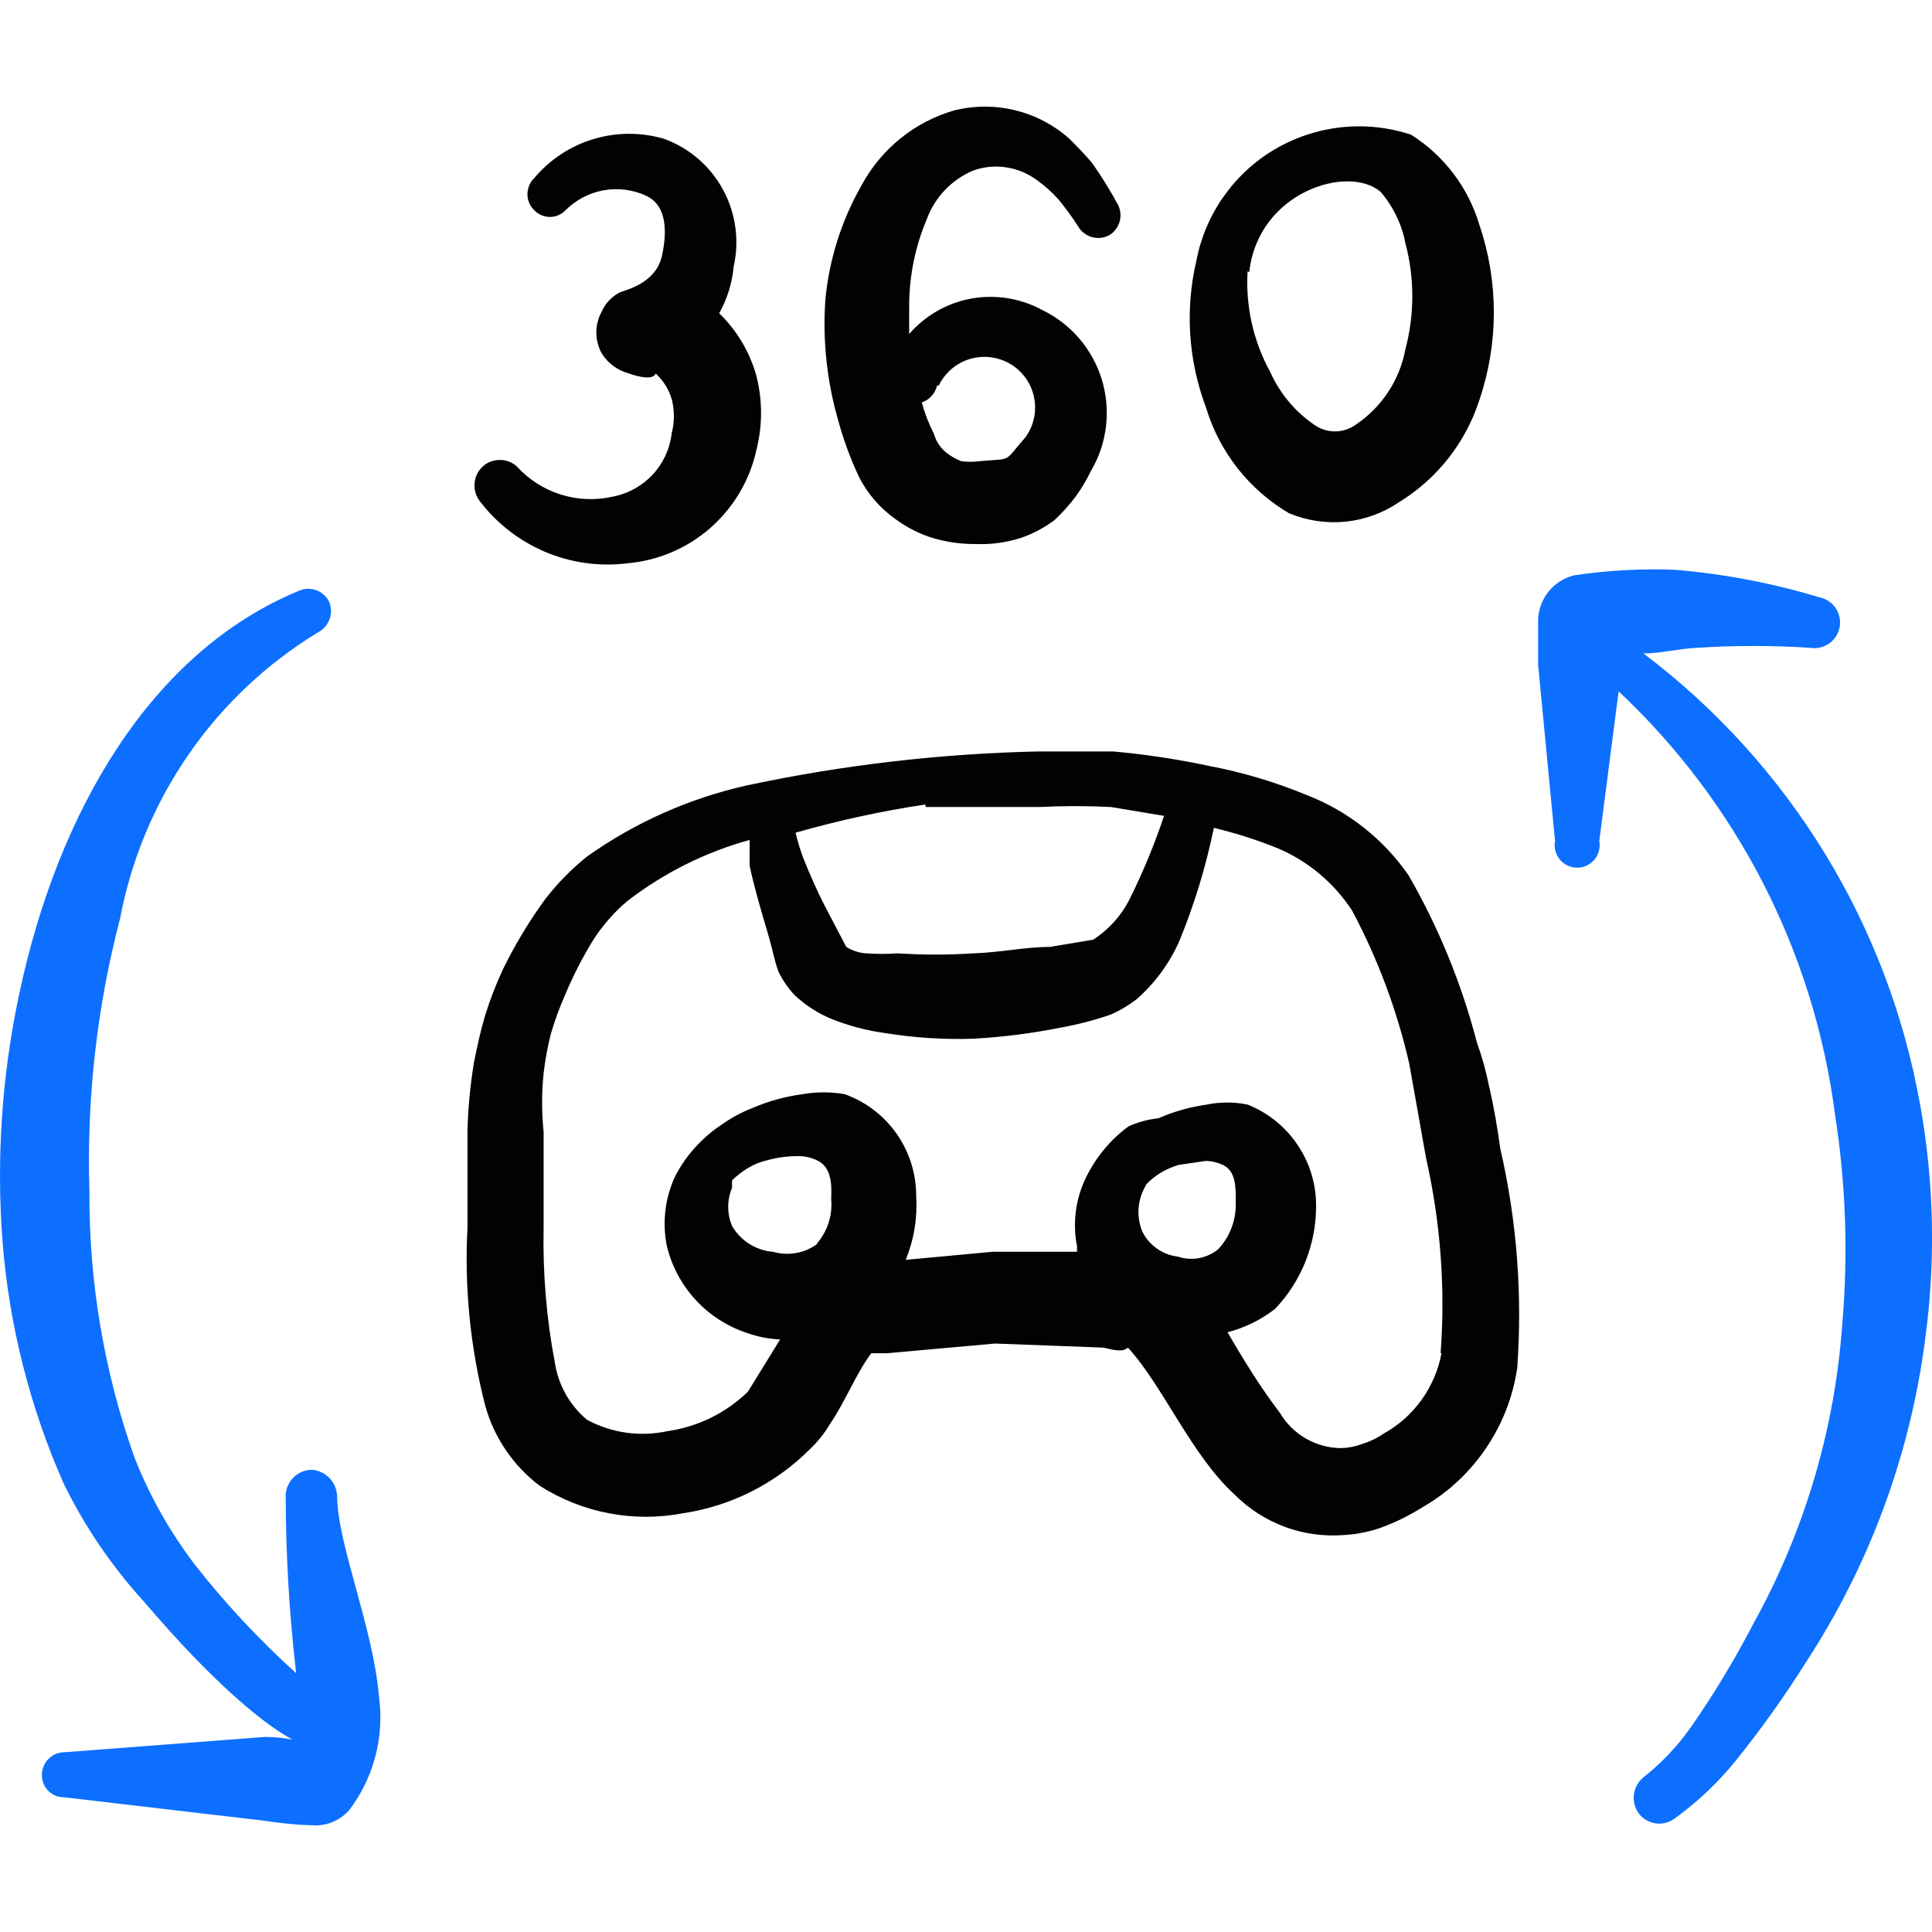 <svg xmlns="http://www.w3.org/2000/svg" fill="none" viewBox="0 0 24 24" id="Video-Game-360-Vr--Streamline-Freehand">
  <desc>
    Video Game 360 Vr Streamline Icon: https://streamlinehq.com
  </desc>
  <path fill="#020202" fill-rule="evenodd" d="M18.497 13.492c-0.036 -0.183 -0.086 -0.364 -0.15 -0.54 -0.189 -0.728 -0.474 -1.427 -0.849 -2.078 -0.313 -0.453 -0.755 -0.801 -1.269 -0.999 -0.39 -0.161 -0.795 -0.282 -1.209 -0.36 -0.392 -0.084 -0.789 -0.144 -1.189 -0.18h-0.949c-1.21 0.028 -2.414 0.168 -3.597 0.42 -0.719 0.16 -1.398 0.462 -1.998 0.889 -0.189 0.153 -0.36 0.327 -0.51 0.52 -0.203 0.277 -0.38 0.571 -0.53 0.879 -0.086 0.185 -0.16 0.375 -0.22 0.57 -0.06 0.2 -0.1 0.39 -0.14 0.59 -0.046 0.281 -0.073 0.565 -0.08 0.849v1.199c-0.039 0.743 0.035 1.487 0.22 2.208 0.11 0.399 0.349 0.75 0.679 0.999 0.528 0.336 1.164 0.458 1.779 0.34 0.599 -0.089 1.152 -0.37 1.579 -0.799 0.093 -0.088 0.174 -0.189 0.24 -0.3 0.2 -0.29 0.32 -0.62 0.519 -0.889h0.2l1.339 -0.12 1.329 0.05c0.06 0 0.24 0.08 0.32 0 0.44 0.48 0.789 1.339 1.329 1.829 0.175 0.176 0.387 0.311 0.62 0.398 0.233 0.086 0.482 0.121 0.729 0.102 0.185 -0.009 0.368 -0.05 0.54 -0.12 0.157 -0.063 0.307 -0.14 0.45 -0.23 0.312 -0.181 0.58 -0.431 0.782 -0.731 0.203 -0.299 0.335 -0.64 0.387 -0.998 0.065 -0.911 -0.005 -1.827 -0.21 -2.718 -0.04 -0.28 -0.08 -0.52 -0.14 -0.779Zm-6.994 -3.467h1.409c0.296 -0.015 0.593 -0.015 0.889 0l0.659 0.11c-0.114 0.342 -0.251 0.675 -0.41 0.999 -0.103 0.22 -0.266 0.407 -0.47 0.539l-0.539 0.09c-0.3 0 -0.629 0.07 -0.949 0.08 -0.313 0.02 -0.626 0.02 -0.939 0 -0.13 0.009 -0.26 0.009 -0.39 0 -0.089 -0.005 -0.175 -0.033 -0.25 -0.08l-0.21 -0.4c-0.124 -0.233 -0.234 -0.473 -0.33 -0.719 -0.036 -0.098 -0.066 -0.198 -0.09 -0.3 0.528 -0.151 1.065 -0.268 1.609 -0.35l0.01 0.03Zm-1.349 5.426c-0.078 0.058 -0.168 0.097 -0.263 0.114 -0.095 0.017 -0.193 0.012 -0.286 -0.014 -0.104 -0.008 -0.205 -0.042 -0.294 -0.097 -0.089 -0.056 -0.163 -0.132 -0.216 -0.222 -0.032 -0.076 -0.049 -0.157 -0.049 -0.24 0 -0.083 0.017 -0.164 0.049 -0.24 -0.003 -0.03 -0.003 -0.06 0 -0.09 0.063 -0.062 0.133 -0.116 0.21 -0.16 0.071 -0.042 0.149 -0.072 0.23 -0.09 0.117 -0.032 0.238 -0.049 0.36 -0.05 0.086 -0.004 0.172 0.013 0.25 0.05 0.18 0.08 0.19 0.29 0.18 0.48 0.01 0.101 -0.001 0.202 -0.032 0.298 -0.031 0.096 -0.081 0.185 -0.148 0.261h0.01Zm4.486 0.16c-0.095 -0.01 -0.186 -0.043 -0.264 -0.098 -0.079 -0.054 -0.142 -0.127 -0.185 -0.212 -0.032 -0.078 -0.049 -0.161 -0.049 -0.245 0 -0.084 0.017 -0.167 0.049 -0.245 0.015 -0.034 0.031 -0.068 0.05 -0.1 0.056 -0.058 0.12 -0.109 0.19 -0.15 0.066 -0.038 0.137 -0.068 0.21 -0.09l0.34 -0.05c0.073 0.002 0.144 0.019 0.21 0.05 0.17 0.08 0.16 0.29 0.16 0.49 0.001 0.208 -0.077 0.408 -0.22 0.559 -0.069 0.056 -0.151 0.093 -0.238 0.109 -0.087 0.016 -0.177 0.009 -0.261 -0.019h0.01Zm3.267 1.199c-0.039 0.209 -0.124 0.407 -0.248 0.58 -0.124 0.173 -0.285 0.316 -0.471 0.419 -0.083 0.057 -0.174 0.1 -0.27 0.13 -0.083 0.031 -0.171 0.048 -0.26 0.05 -0.154 -0.001 -0.305 -0.043 -0.438 -0.12 -0.133 -0.077 -0.244 -0.187 -0.322 -0.32 -0.23 -0.3 -0.44 -0.639 -0.649 -0.999 0.214 -0.056 0.415 -0.154 0.59 -0.29 0.326 -0.342 0.508 -0.796 0.51 -1.269 0.003 -0.273 -0.076 -0.54 -0.228 -0.766 -0.152 -0.227 -0.368 -0.402 -0.622 -0.503 -0.168 -0.035 -0.342 -0.035 -0.51 0 -0.207 0.029 -0.408 0.086 -0.6 0.17 -0.128 0.013 -0.253 0.047 -0.37 0.1 -0.226 0.167 -0.408 0.386 -0.53 0.639 -0.128 0.264 -0.167 0.562 -0.11 0.849l0 0.07h-1.049l-1.079 0.1c0.103 -0.25 0.147 -0.52 0.13 -0.789 0.002 -0.278 -0.083 -0.549 -0.242 -0.776 -0.159 -0.227 -0.385 -0.4 -0.647 -0.493 -0.172 -0.03 -0.348 -0.03 -0.52 0 -0.213 0.028 -0.422 0.085 -0.62 0.17 -0.138 0.053 -0.269 0.124 -0.39 0.21 -0.239 0.159 -0.435 0.375 -0.57 0.629 -0.129 0.271 -0.167 0.575 -0.11 0.869 0.059 0.252 0.182 0.484 0.357 0.675 0.175 0.191 0.396 0.333 0.642 0.414 0.132 0.047 0.27 0.074 0.41 0.08l-0.4 0.649c-0.273 0.265 -0.623 0.437 -0.999 0.49 -0.339 0.074 -0.693 0.024 -0.999 -0.14 -0.215 -0.18 -0.358 -0.432 -0.4 -0.709 -0.106 -0.556 -0.152 -1.122 -0.14 -1.689v-1.179c-0.025 -0.242 -0.025 -0.487 0 -0.729 0.019 -0.165 0.049 -0.329 0.09 -0.49 0.049 -0.167 0.109 -0.331 0.18 -0.49 0.094 -0.224 0.204 -0.441 0.33 -0.649 0.119 -0.192 0.267 -0.364 0.44 -0.51 0.453 -0.349 0.968 -0.607 1.519 -0.759v0.32c0.06 0.28 0.14 0.549 0.22 0.819 0.08 0.27 0.08 0.34 0.14 0.5 0.051 0.106 0.119 0.204 0.2 0.29 0.137 0.128 0.296 0.23 0.47 0.3 0.209 0.082 0.427 0.139 0.649 0.17 0.367 0.059 0.738 0.083 1.109 0.07 0.366 -0.021 0.73 -0.068 1.089 -0.14 0.207 -0.038 0.411 -0.091 0.61 -0.16 0.114 -0.05 0.222 -0.114 0.32 -0.19 0.227 -0.198 0.407 -0.444 0.53 -0.72 0.187 -0.455 0.331 -0.927 0.43 -1.409 0.276 0.066 0.547 0.153 0.809 0.26 0.372 0.162 0.688 0.429 0.909 0.769 0.319 0.599 0.557 1.237 0.709 1.899l0.21 1.179c0.179 0.793 0.24 1.607 0.18 2.418h0.01Z" clip-rule="evenodd" stroke-width="1"></path>
  <path fill="#0c6fff" fill-rule="evenodd" d="M4.188 18.598c0 -0.085 -0.031 -0.167 -0.089 -0.23 -0.057 -0.063 -0.136 -0.102 -0.221 -0.11 -0.084 -0 -0.165 0.032 -0.226 0.089 -0.061 0.058 -0.098 0.136 -0.103 0.22 0.001 0.741 0.044 1.482 0.13 2.218 -0.458 -0.413 -0.879 -0.864 -1.259 -1.349 -0.31 -0.407 -0.562 -0.854 -0.749 -1.329 -0.378 -1.065 -0.568 -2.187 -0.56 -3.317 -0.036 -1.138 0.092 -2.276 0.38 -3.377 0.138 -0.732 0.428 -1.427 0.851 -2.04 0.423 -0.613 0.971 -1.13 1.607 -1.517 0.067 -0.034 0.118 -0.092 0.144 -0.163 0.026 -0.07 0.025 -0.148 -0.004 -0.217 -0.032 -0.066 -0.089 -0.117 -0.157 -0.143 -0.069 -0.026 -0.145 -0.025 -0.212 0.003C1.87 8.097 0.721 10.085 0.242 12.333c-0.219 1.017 -0.29 2.06 -0.21 3.098 0.083 1.035 0.339 2.048 0.759 2.998 0.261 0.535 0.598 1.029 0.999 1.469 1.779 2.088 2.238 1.679 1.499 1.679l-2.488 0.19c-0.037 0 -0.073 0.007 -0.107 0.021 -0.034 0.014 -0.065 0.035 -0.091 0.061 -0.026 0.026 -0.047 0.057 -0.061 0.091 -0.014 0.034 -0.021 0.07 -0.021 0.107 -0.001 0.036 0.005 0.072 0.018 0.106s0.033 0.065 0.058 0.091c0.025 0.026 0.055 0.047 0.089 0.061 0.033 0.014 0.069 0.021 0.106 0.021l2.478 0.29c0.222 0.035 0.445 0.056 0.669 0.06 0.076 -0.003 0.151 -0.021 0.219 -0.054 0.069 -0.033 0.13 -0.079 0.18 -0.136 0.305 -0.402 0.438 -0.909 0.37 -1.409 -0.07 -0.849 -0.51 -1.879 -0.52 -2.478Z" clip-rule="evenodd" stroke-width="1"></path>
  <path fill="#0c6fff" fill-rule="evenodd" d="M23.852 13.722c-0.397 -2.235 -1.625 -4.238 -3.437 -5.605 0.22 0 0.44 -0.06 0.669 -0.07 0.466 -0.03 0.933 -0.03 1.399 0 0.084 0.015 0.169 -0.005 0.239 -0.053 0.069 -0.049 0.117 -0.123 0.131 -0.206 0.015 -0.083 -0.005 -0.169 -0.053 -0.239 -0.049 -0.069 -0.123 -0.116 -0.206 -0.131 -0.583 -0.176 -1.182 -0.289 -1.788 -0.34 -0.421 -0.016 -0.843 0.007 -1.259 0.07 -0.121 0.032 -0.229 0.101 -0.308 0.198 -0.079 0.097 -0.125 0.217 -0.132 0.342v0.57l0.21 2.188c-0.008 0.041 -0.006 0.082 0.004 0.122 0.01 0.04 0.029 0.077 0.055 0.109 0.026 0.032 0.059 0.057 0.097 0.075 0.037 0.018 0.078 0.027 0.119 0.027s0.082 -0.009 0.119 -0.027c0.037 -0.018 0.07 -0.043 0.097 -0.075 0.026 -0.032 0.045 -0.069 0.055 -0.109 0.01 -0.04 0.011 -0.082 0.004 -0.122l0.24 -1.858c1.478 1.388 2.428 3.245 2.688 5.256 0.135 0.863 0.165 1.738 0.09 2.608 -0.093 1.308 -0.472 2.58 -1.109 3.727 -0.226 0.435 -0.48 0.856 -0.759 1.259 -0.167 0.241 -0.369 0.457 -0.6 0.639 -0.066 0.053 -0.108 0.129 -0.12 0.213 -0.011 0.084 0.01 0.168 0.06 0.237 0.025 0.034 0.057 0.062 0.094 0.083 0.036 0.021 0.077 0.035 0.118 0.041 0.042 0.006 0.084 0.003 0.125 -0.008 0.041 -0.011 0.079 -0.03 0.112 -0.055 0.283 -0.205 0.539 -0.447 0.759 -0.72 0.313 -0.389 0.604 -0.796 0.869 -1.219 0.787 -1.204 1.292 -2.57 1.479 -3.997 0.134 -0.973 0.114 -1.961 -0.06 -2.928Z" clip-rule="evenodd" stroke-width="1"></path>
  <path fill="#020202" fill-rule="evenodd" d="M7.785 6.998c0.382 -0.031 0.745 -0.184 1.034 -0.435 0.289 -0.252 0.491 -0.589 0.575 -0.963 0.08 -0.308 0.08 -0.631 0 -0.939 -0.083 -0.292 -0.241 -0.558 -0.46 -0.769 0.1 -0.178 0.161 -0.376 0.18 -0.58 0.073 -0.325 0.026 -0.666 -0.134 -0.959 -0.16 -0.293 -0.421 -0.517 -0.735 -0.63 -0.287 -0.083 -0.592 -0.081 -0.877 0.006 -0.286 0.087 -0.54 0.255 -0.732 0.484 -0.027 0.026 -0.048 0.057 -0.062 0.091 -0.014 0.034 -0.022 0.071 -0.022 0.108s0.007 0.074 0.022 0.108c0.014 0.034 0.036 0.065 0.062 0.091 0.025 0.026 0.055 0.047 0.089 0.062 0.033 0.014 0.07 0.022 0.106 0.022s0.072 -0.007 0.106 -0.022c0.033 -0.014 0.064 -0.035 0.089 -0.062 0.128 -0.128 0.293 -0.214 0.471 -0.247 0.179 -0.032 0.363 -0.009 0.528 0.067 0.22 0.1 0.28 0.36 0.2 0.739 -0.08 0.38 -0.51 0.44 -0.54 0.47 -0.093 0.052 -0.167 0.132 -0.21 0.23 -0.044 0.08 -0.067 0.169 -0.067 0.26 0 0.091 0.023 0.18 0.067 0.26 0.077 0.124 0.199 0.213 0.34 0.25 0 0 0.29 0.11 0.33 0 0.095 0.086 0.164 0.197 0.2 0.32 0.035 0.138 0.035 0.282 0 0.42 -0.022 0.192 -0.104 0.372 -0.236 0.514 -0.131 0.142 -0.304 0.238 -0.494 0.275 -0.216 0.049 -0.44 0.04 -0.651 -0.026 -0.211 -0.067 -0.4 -0.189 -0.548 -0.353 -0.054 -0.046 -0.121 -0.073 -0.191 -0.076 -0.07 -0.004 -0.14 0.016 -0.198 0.056 -0.034 0.025 -0.063 0.056 -0.086 0.092 -0.022 0.036 -0.037 0.076 -0.043 0.118 -0.006 0.042 -0.005 0.085 0.005 0.126 0.01 0.041 0.028 0.08 0.053 0.114 0.21 0.278 0.49 0.496 0.81 0.633 0.321 0.137 0.672 0.187 1.018 0.146Z" clip-rule="evenodd" stroke-width="1"></path>
  <path fill="#020202" fill-rule="evenodd" d="M10.663 5.908c0.105 0.216 0.264 0.401 0.46 0.54 0.145 0.107 0.307 0.189 0.48 0.24 0.169 0.048 0.344 0.072 0.52 0.07 0.193 0.008 0.386 -0.019 0.57 -0.08 0.147 -0.051 0.285 -0.126 0.41 -0.22 0.094 -0.089 0.181 -0.186 0.26 -0.29 0.073 -0.101 0.136 -0.208 0.19 -0.32 0.1 -0.169 0.163 -0.357 0.186 -0.552 0.023 -0.195 0.005 -0.393 -0.052 -0.581 -0.057 -0.188 -0.153 -0.362 -0.281 -0.511 -0.128 -0.149 -0.285 -0.27 -0.463 -0.355 -0.268 -0.145 -0.577 -0.194 -0.877 -0.14 -0.3 0.054 -0.572 0.21 -0.772 0.44v-0.36c0.002 -0.367 0.076 -0.731 0.22 -1.069 0.049 -0.133 0.125 -0.255 0.223 -0.358 0.098 -0.103 0.216 -0.185 0.346 -0.241 0.131 -0.048 0.271 -0.063 0.408 -0.043 0.138 0.019 0.268 0.072 0.381 0.153 0.102 0.072 0.196 0.156 0.28 0.25 0.086 0.105 0.166 0.215 0.24 0.33 0.038 0.066 0.1 0.114 0.172 0.134 0.073 0.021 0.151 0.012 0.217 -0.024 0.064 -0.039 0.11 -0.102 0.129 -0.175 0.019 -0.073 0.008 -0.15 -0.029 -0.215 -0.094 -0.172 -0.197 -0.339 -0.31 -0.5 -0.09 -0.11 -0.19 -0.21 -0.29 -0.31 -0.192 -0.17 -0.422 -0.291 -0.671 -0.351 -0.249 -0.061 -0.509 -0.06 -0.758 0.002 -0.244 0.071 -0.471 0.189 -0.668 0.349 -0.197 0.16 -0.361 0.357 -0.481 0.58 -0.249 0.436 -0.402 0.919 -0.45 1.419 -0.035 0.495 0.016 0.991 0.15 1.469 0.066 0.247 0.152 0.488 0.26 0.719Zm0.999 -1.119c0.038 -0.079 0.092 -0.148 0.158 -0.205 0.066 -0.057 0.144 -0.099 0.227 -0.124 0.084 -0.025 0.171 -0.033 0.258 -0.022 0.086 0.011 0.17 0.039 0.245 0.083 0.075 0.044 0.14 0.104 0.191 0.175 0.051 0.071 0.086 0.152 0.104 0.237 0.018 0.085 0.018 0.173 0 0.259 -0.018 0.085 -0.053 0.166 -0.104 0.237 -0.29 0.33 -0.15 0.26 -0.57 0.3 -0.076 0.01 -0.154 0.01 -0.23 0 -0.069 -0.027 -0.133 -0.064 -0.19 -0.11 -0.072 -0.06 -0.124 -0.14 -0.15 -0.23 -0.063 -0.124 -0.114 -0.255 -0.15 -0.39 0.047 -0.016 0.089 -0.043 0.122 -0.08 0.033 -0.037 0.057 -0.081 0.068 -0.13h0.02Z" clip-rule="evenodd" stroke-width="1"></path>
  <path fill="#020202" fill-rule="evenodd" d="M16.019 6.378c0.22 0.091 0.46 0.126 0.697 0.102 0.237 -0.024 0.465 -0.107 0.662 -0.241 0.474 -0.29 0.828 -0.74 0.999 -1.269 0.24 -0.706 0.24 -1.472 0 -2.178 -0.138 -0.464 -0.44 -0.861 -0.849 -1.119 -0.278 -0.092 -0.573 -0.123 -0.864 -0.092 -0.291 0.031 -0.573 0.124 -0.825 0.272 -0.253 0.148 -0.47 0.349 -0.639 0.589 -0.169 0.239 -0.284 0.512 -0.339 0.8 -0.141 0.605 -0.099 1.238 0.12 1.819 0.167 0.555 0.538 1.027 1.039 1.319Zm-0.5 -2.998c0.11 -0.999 1.229 -1.339 1.629 -0.999 0.158 0.182 0.265 0.403 0.31 0.639 0.115 0.432 0.115 0.887 0 1.319 -0.035 0.19 -0.108 0.371 -0.215 0.532 -0.106 0.161 -0.244 0.3 -0.405 0.407 -0.074 0.053 -0.164 0.081 -0.255 0.081 -0.091 0 -0.18 -0.028 -0.255 -0.081 -0.241 -0.164 -0.431 -0.393 -0.55 -0.659 -0.209 -0.382 -0.306 -0.815 -0.28 -1.249l0.02 0.01Z" clip-rule="evenodd" stroke-width="1"></path>
</svg>